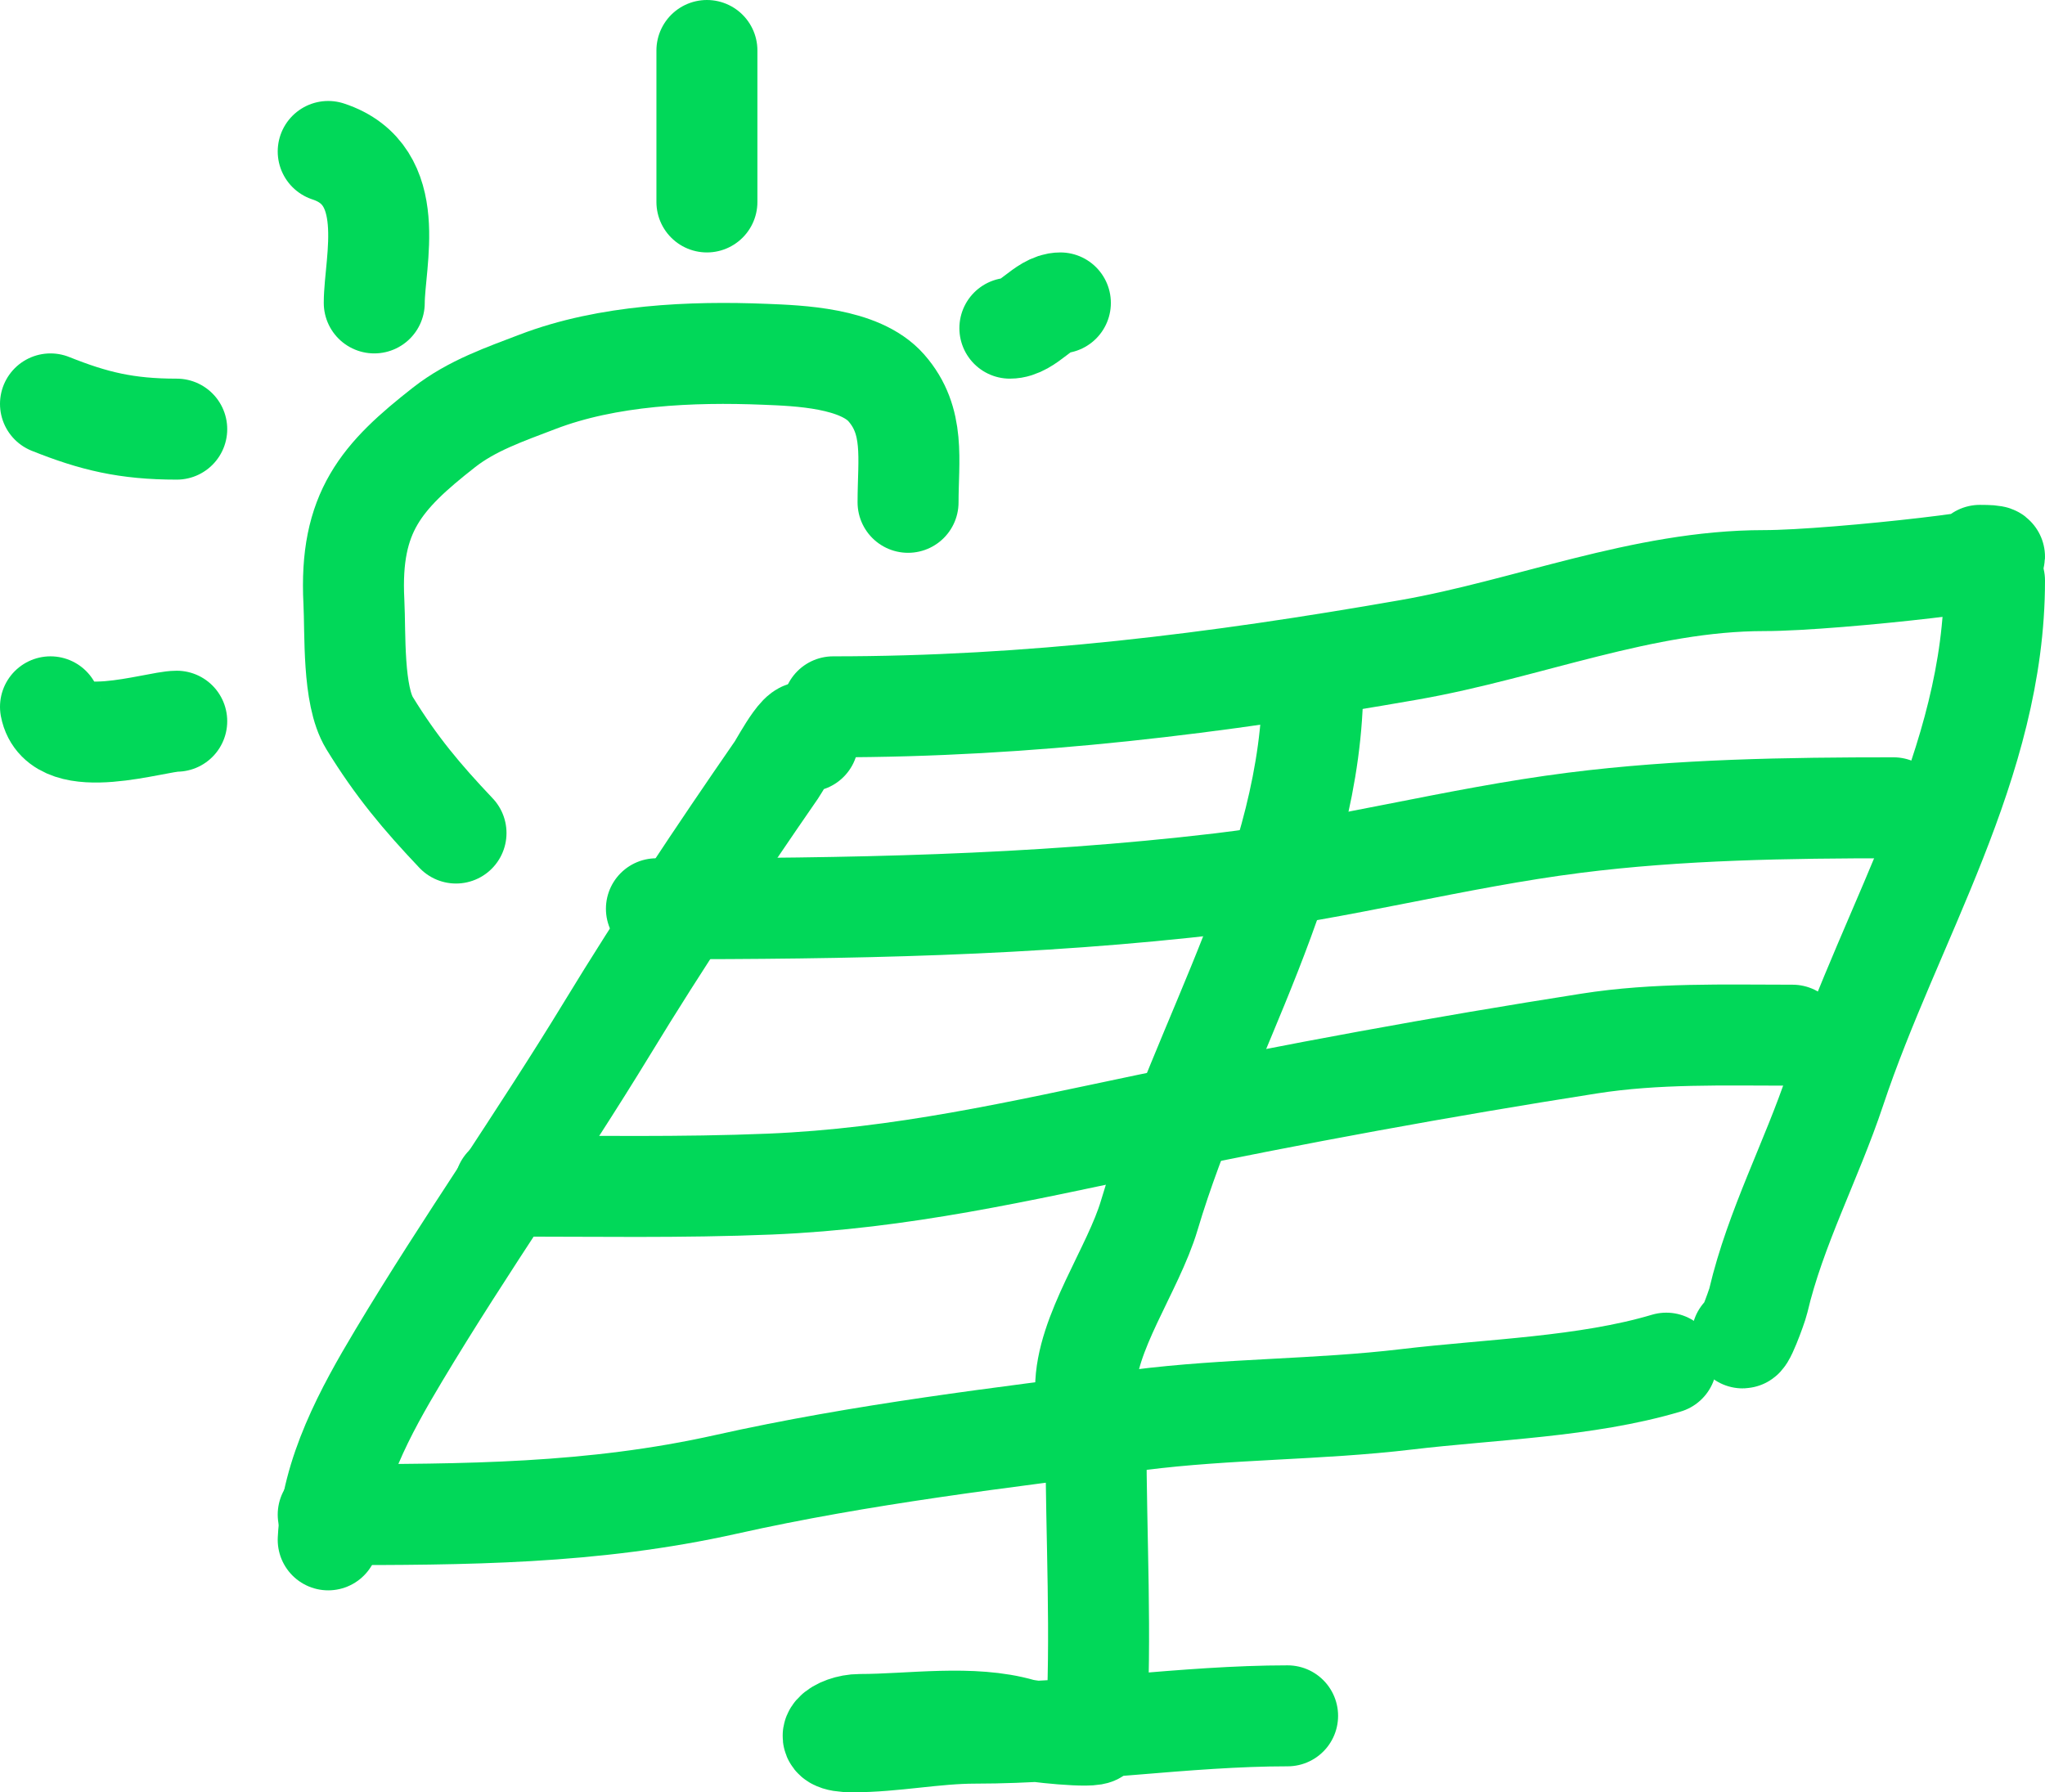 <svg width="81" height="71" viewBox="0 0 81 71" fill="none" xmlns="http://www.w3.org/2000/svg">
<path d="M13 61C13.132 58.355 14.463 55.922 15.79 53.705C18.422 49.306 21.381 45.118 24.046 40.739C26.166 37.255 28.437 33.851 30.756 30.496C30.959 30.203 32 28.194 32 29.362" stroke="#01D859" stroke-width="4" stroke-linecap="round"/>
<path d="M13 60C18.437 60 23.466 59.985 28.766 58.8C34.139 57.599 39.633 56.95 45.109 56.25C48.646 55.798 52.194 55.853 55.713 55.433C59.059 55.034 62.822 54.947 66 54" stroke="#01D859" stroke-width="4" stroke-linecap="round"/>
<path d="M33 28C40.809 28 48.148 27.085 55.823 25.741C60.494 24.923 65.071 23 69.87 23C72.74 23 81.289 22 78.419 22" stroke="#01D859" stroke-width="4" stroke-linecap="round"/>
<path d="M79 23C79 30.242 74.916 36.474 72.692 43.156C71.763 45.945 70.319 48.651 69.645 51.525C69.586 51.775 69 53.373 69 52.919" stroke="#01D859" stroke-width="4" stroke-linecap="round"/>
<path d="M20 46.985C23.496 46.985 26.997 47.051 30.491 46.907C35.727 46.69 40.366 45.605 45.443 44.543C51.265 43.325 57.085 42.259 62.94 41.34C65.612 40.92 68.282 41.008 71 41.008" stroke="#01D859" stroke-width="4" stroke-linecap="round"/>
<path d="M26 36C33.585 36 40.841 35.885 48.349 35C53.034 34.448 57.655 33.19 62.36 32.593C66.533 32.063 70.841 32 75 32" stroke="#01D859" stroke-width="4" stroke-linecap="round"/>
<path d="M52 27C52 34.52 47.617 41.096 45.52 48.148C44.883 50.291 43 52.832 43 55" stroke="#01D859" stroke-width="4" stroke-linecap="round"/>
<path d="M43.41 57C43.41 60.86 43.642 64.803 43.41 68.657C43.398 68.867 40.827 68.597 40.441 68.486C38.488 67.922 36.076 68.314 34.061 68.314C33.2 68.314 32.327 69 33.768 69C35.417 69 37.016 68.657 38.626 68.657C42.718 68.657 46.952 67.971 51 67.971" stroke="#01D859" stroke-width="4" stroke-linecap="round"/>
<path d="M18.062 33C16.7 31.563 15.691 30.36 14.64 28.647C13.96 27.538 14.082 25.092 14.017 23.832C13.835 20.288 15.113 18.869 17.585 16.932C18.687 16.067 20.003 15.618 21.285 15.127C24.07 14.058 27.393 13.917 30.303 14.035C31.636 14.089 34.053 14.17 35.104 15.364C36.261 16.679 35.967 18.201 35.967 19.899" stroke="#01D859" stroke-width="4" stroke-linecap="round"/>
<path d="M7 28.57C6.162 28.57 2.352 29.847 2 28" stroke="#01D859" stroke-width="4" stroke-linecap="round"/>
<path d="M7 17C5.01 17 3.716 16.686 2 16" stroke="#01D859" stroke-width="4" stroke-linecap="round"/>
<path d="M14.824 12C14.824 10.372 15.838 6.933 13 6" stroke="#01D859" stroke-width="4" stroke-linecap="round"/>
<path d="M28 2V8" stroke="#01D859" stroke-width="4" stroke-linecap="round"/>
<path d="M40 13C40.716 13 41.328 12 42 12" stroke="#01D859" stroke-width="4" stroke-linecap="round"/>
</svg>
